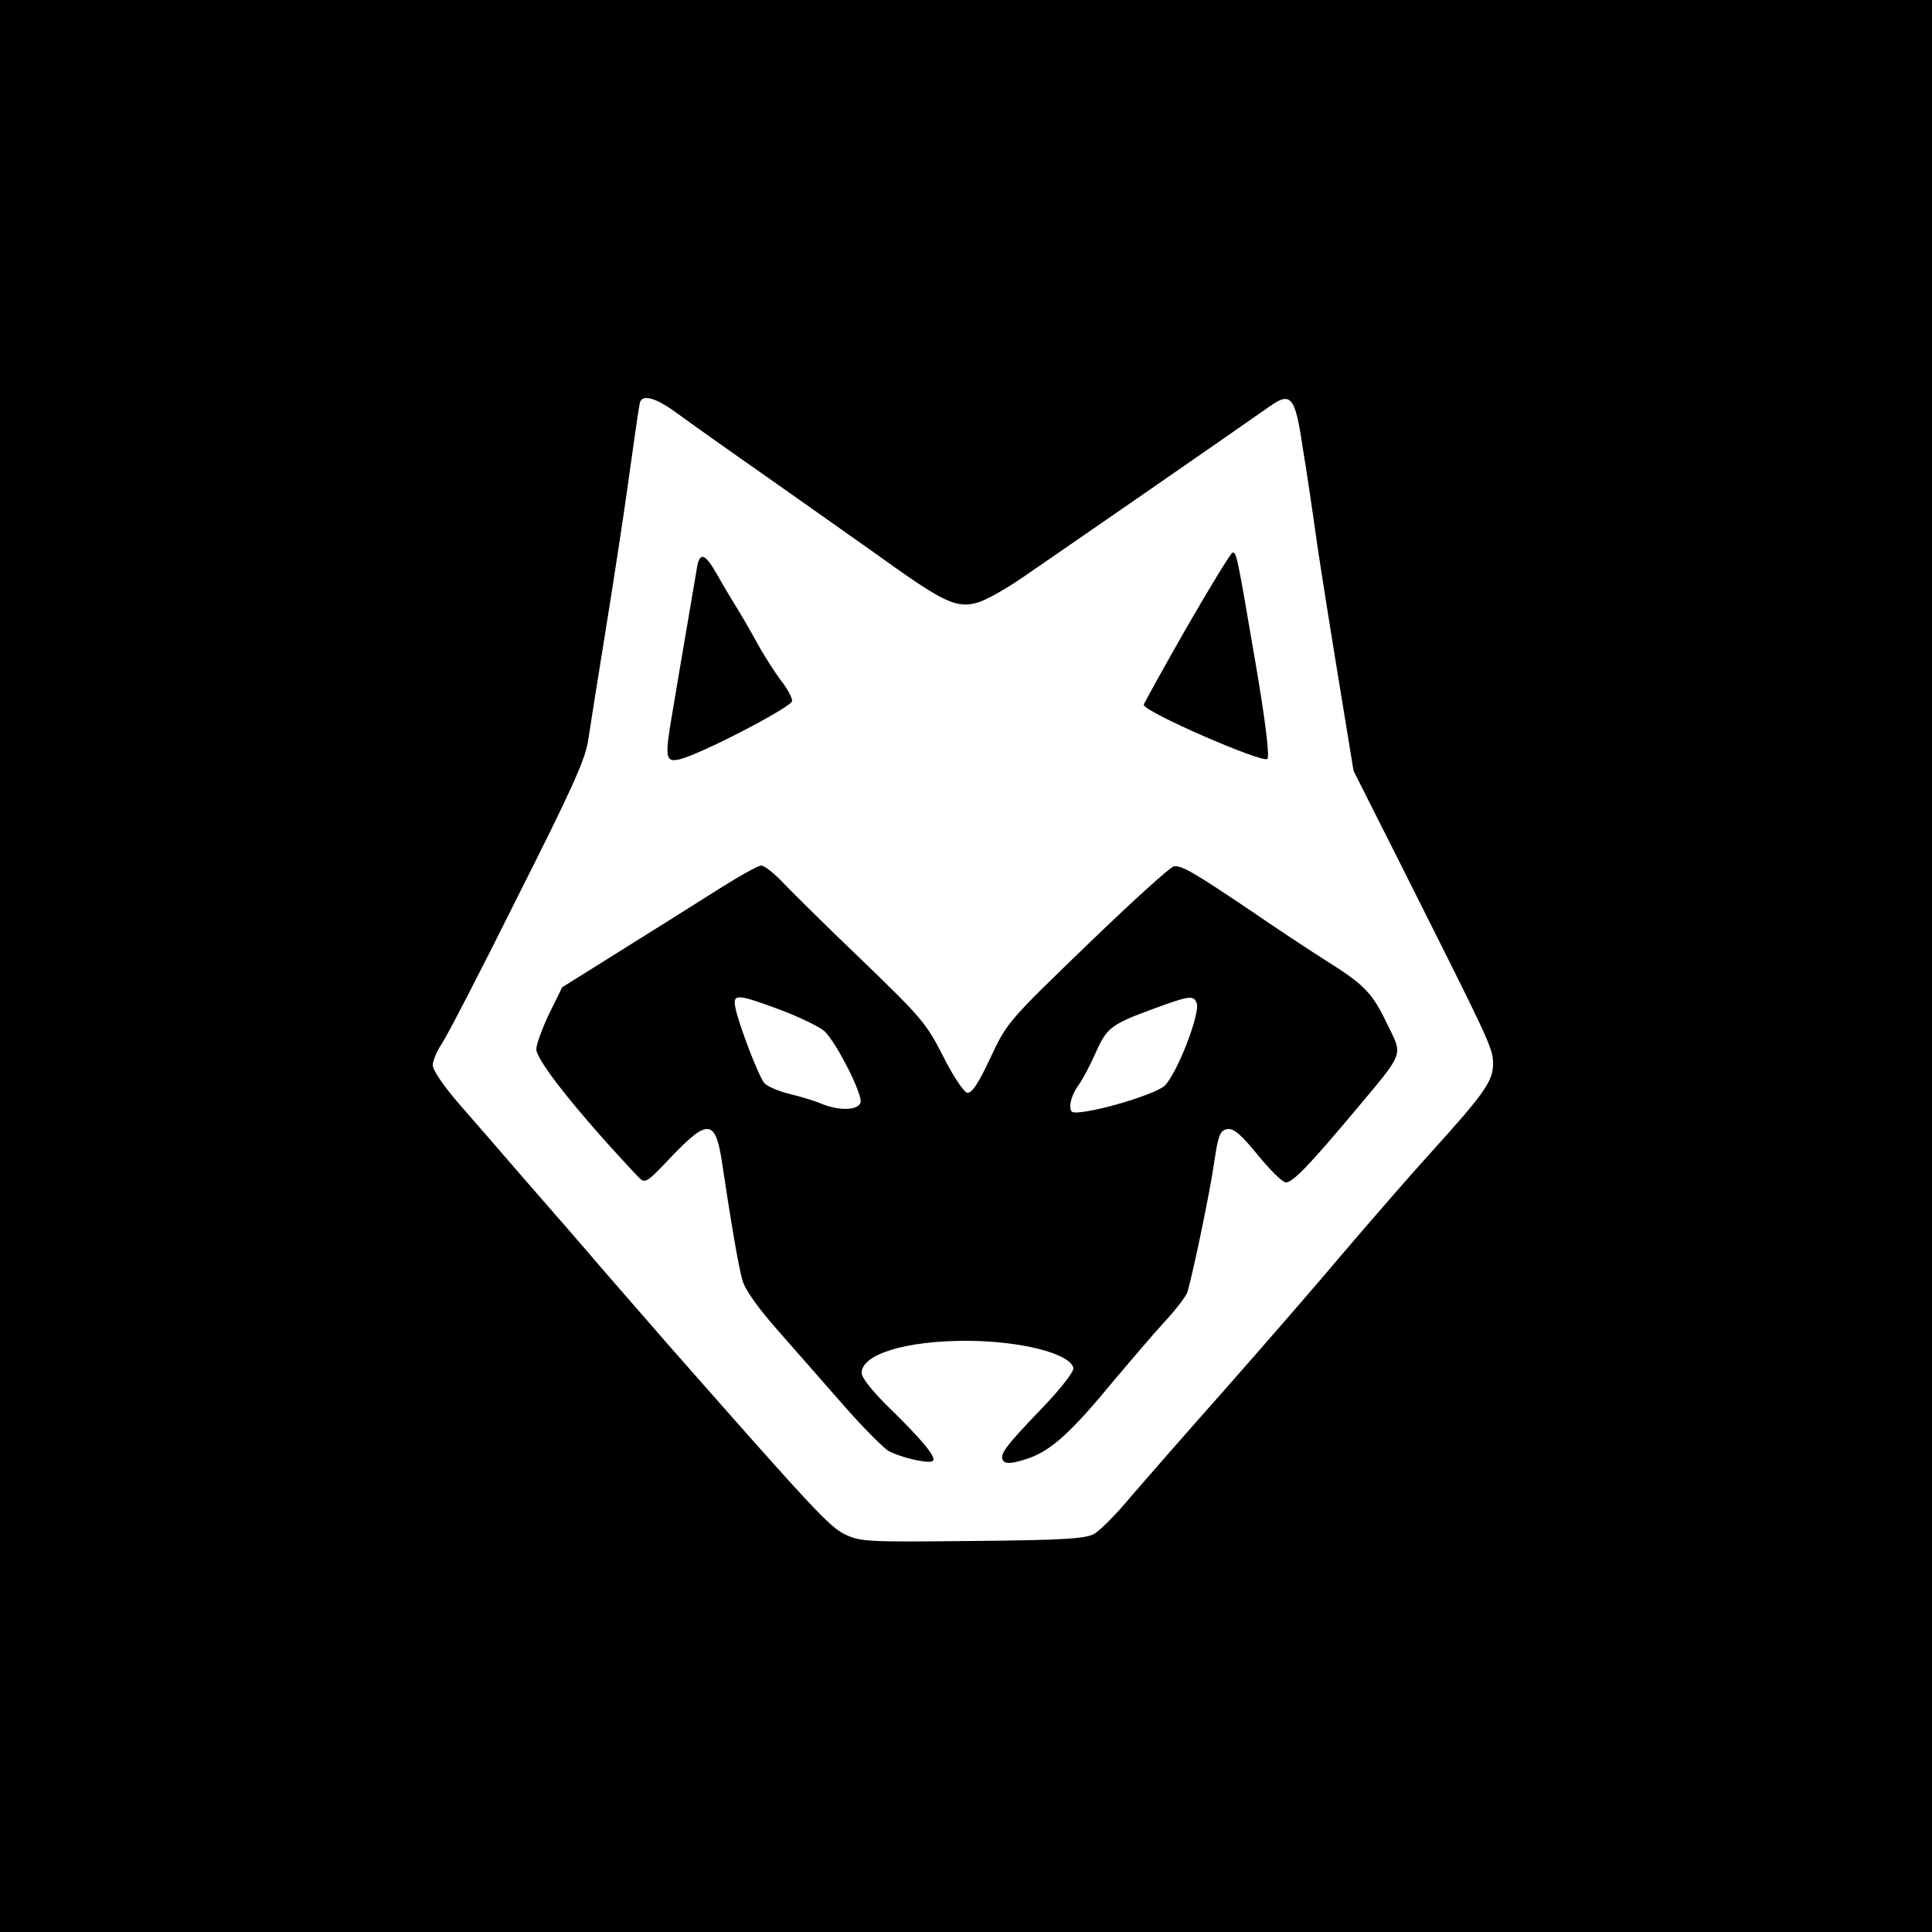 <?xml version="1.0" standalone="no"?>
<!DOCTYPE svg PUBLIC "-//W3C//DTD SVG 20010904//EN"
 "http://www.w3.org/TR/2001/REC-SVG-20010904/DTD/svg10.dtd">
<svg version="1.0" xmlns="http://www.w3.org/2000/svg"
 width="500pt" height="500pt" viewBox="0 0 500 500"
 preserveAspectRatio="xMidYMid meet">

<g transform="translate(0,500) scale(0.1,-0.1)"
fill="#000000" stroke="none">
<path d="M0 2500 l0 -2500 2500 0 2500 0 0 2500 0 2500 -2500 0 -2500 0 0
-2500z m1746 1435 c27 -20 141 -101 254 -180 113 -80 253 -178 311 -220 133
-94 167 -109 217 -95 21 5 76 36 122 68 195 134 491 339 637 441 54 38 65 24
84 -105 10 -60 27 -174 38 -254 12 -80 38 -244 58 -365 l36 -220 126 -250
c225 -448 234 -466 235 -505 1 -47 -20 -77 -162 -234 -59 -65 -163 -185 -232
-266 -69 -82 -204 -237 -300 -346 -96 -108 -206 -234 -244 -278 -37 -45 -80
-88 -95 -96 -21 -12 -81 -16 -314 -18 -273 -3 -290 -2 -330 17 -41 20 -81 63
-456 489 -51 59 -130 149 -175 201 -44 52 -133 154 -196 226 -63 73 -143 165
-177 204 -36 42 -63 82 -63 94 0 12 11 38 24 57 13 19 101 189 195 378 139
276 175 354 183 405 5 34 25 159 44 277 19 118 47 298 61 400 14 102 27 191
29 198 6 22 40 13 90 -23z"/>
<path d="M3071 3376 c-61 -107 -111 -197 -111 -200 0 -18 308 -152 320 -140 6
6 -5 98 -30 244 -49 288 -50 290 -60 290 -4 0 -58 -88 -119 -194z"/>
<path d="M1805 3538 c-2 -13 -14 -81 -26 -153 -12 -71 -30 -175 -39 -230 -20
-116 -18 -129 19 -120 57 14 291 136 291 151 0 9 -13 33 -29 53 -15 20 -43 63
-61 96 -18 33 -43 76 -55 95 -12 19 -34 56 -49 83 -30 52 -43 59 -51 25z"/>
<path d="M1860 2699 c-52 -33 -165 -104 -250 -157 l-155 -97 -34 -69 c-18 -38
-33 -79 -33 -91 -1 -29 113 -171 263 -330 19 -19 20 -19 88 53 94 98 113 95
130 -19 21 -142 42 -266 52 -301 6 -24 39 -71 92 -131 45 -51 123 -140 172
-196 50 -57 102 -109 116 -117 36 -18 108 -34 114 -24 7 11 -32 57 -112 135
-45 44 -73 79 -73 92 0 48 113 83 270 83 141 0 271 -33 278 -71 1 -9 -33 -53
-78 -100 -100 -104 -117 -126 -102 -141 7 -7 26 -5 64 8 60 21 112 69 223 204
39 46 95 112 126 146 31 33 59 70 62 80 14 47 58 257 69 334 11 75 16 85 35
88 16 2 35 -14 78 -67 32 -39 64 -71 73 -71 18 0 61 45 181 188 127 152 122
138 81 222 -39 81 -58 101 -160 165 -41 26 -126 82 -187 124 -151 102 -185
122 -205 119 -10 -2 -110 -93 -224 -203 -205 -198 -208 -201 -251 -293 -32
-68 -48 -92 -60 -90 -9 2 -37 44 -62 94 -43 85 -57 101 -206 245 -88 84 -180
175 -205 201 -25 27 -52 48 -60 48 -8 0 -58 -28 -110 -61z m161 -313 c50 -19
101 -44 113 -55 32 -31 100 -166 93 -185 -8 -20 -55 -21 -100 -3 -18 8 -55 19
-84 26 -29 7 -58 20 -65 28 -15 18 -67 154 -75 196 -7 36 5 35 118 -7z m1076
18 c10 -26 -51 -183 -83 -214 -20 -18 -129 -54 -201 -66 -40 -6 -43 -5 -43 16
0 12 9 35 20 50 12 16 31 53 44 82 30 68 40 76 145 115 100 37 110 38 118 17z"/>
</g>
</svg>
